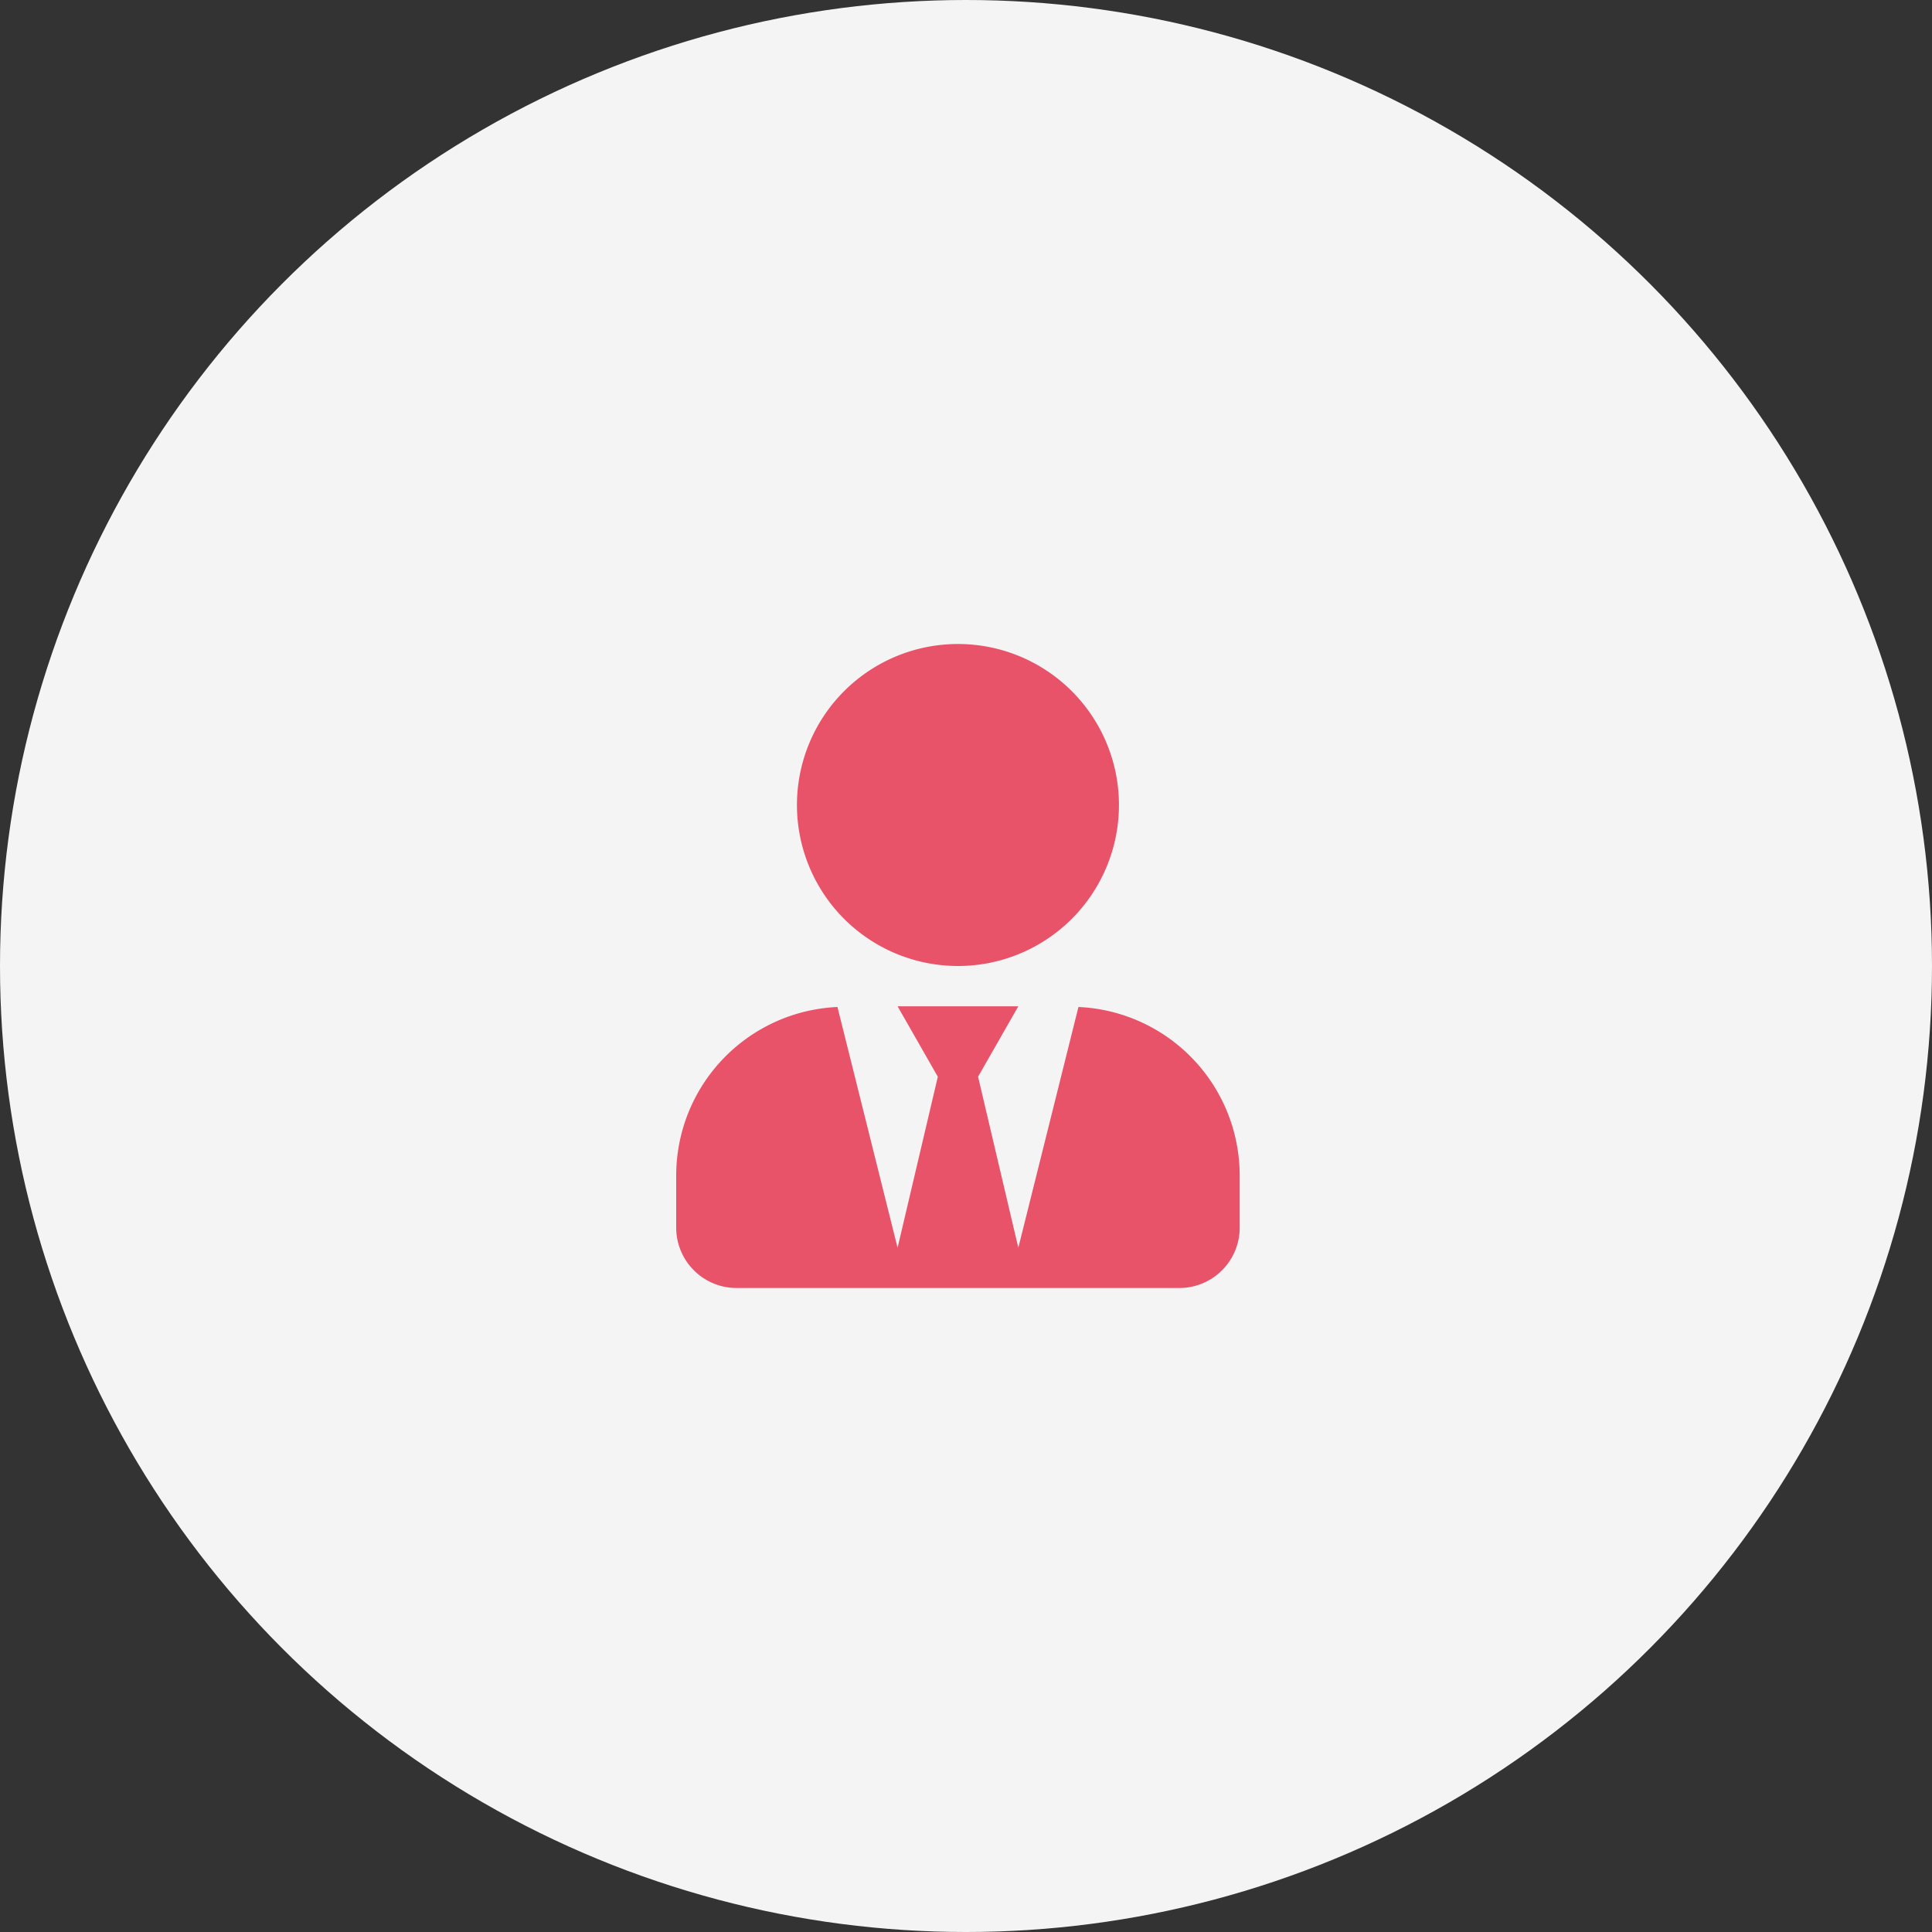 <svg xmlns="http://www.w3.org/2000/svg" width="60" height="60" viewBox="0 0 60 60">
  <rect x="0" y="0" width="60" height="60" fill="#333333" stroke="none"/>
  <g id="Group_478" data-name="Group 478" transform="translate(-532 -908)">
    <circle id="Ellipse_27" data-name="Ellipse 27" cx="30" cy="30" r="30" transform="translate(532 908)" fill="#f4f4f4"/>
    <path id="Icon_awesome-user-tie" data-name="Icon awesome-user-tie" d="M8.75,10a5,5,0,1,0-5-5A5,5,0,0,0,8.75,10Zm3.742,1.273L10.625,18.75l-1.25-5.312,1.25-2.187H6.875l1.25,2.188L6.875,18.75,5.008,11.273A5.241,5.241,0,0,0,0,16.5v1.625A1.875,1.875,0,0,0,1.875,20h13.75A1.875,1.875,0,0,0,17.5,18.125V16.5A5.241,5.241,0,0,0,12.492,11.273Z" transform="translate(553 928)" fill="#e8536a"/>
  </g>
</svg>
